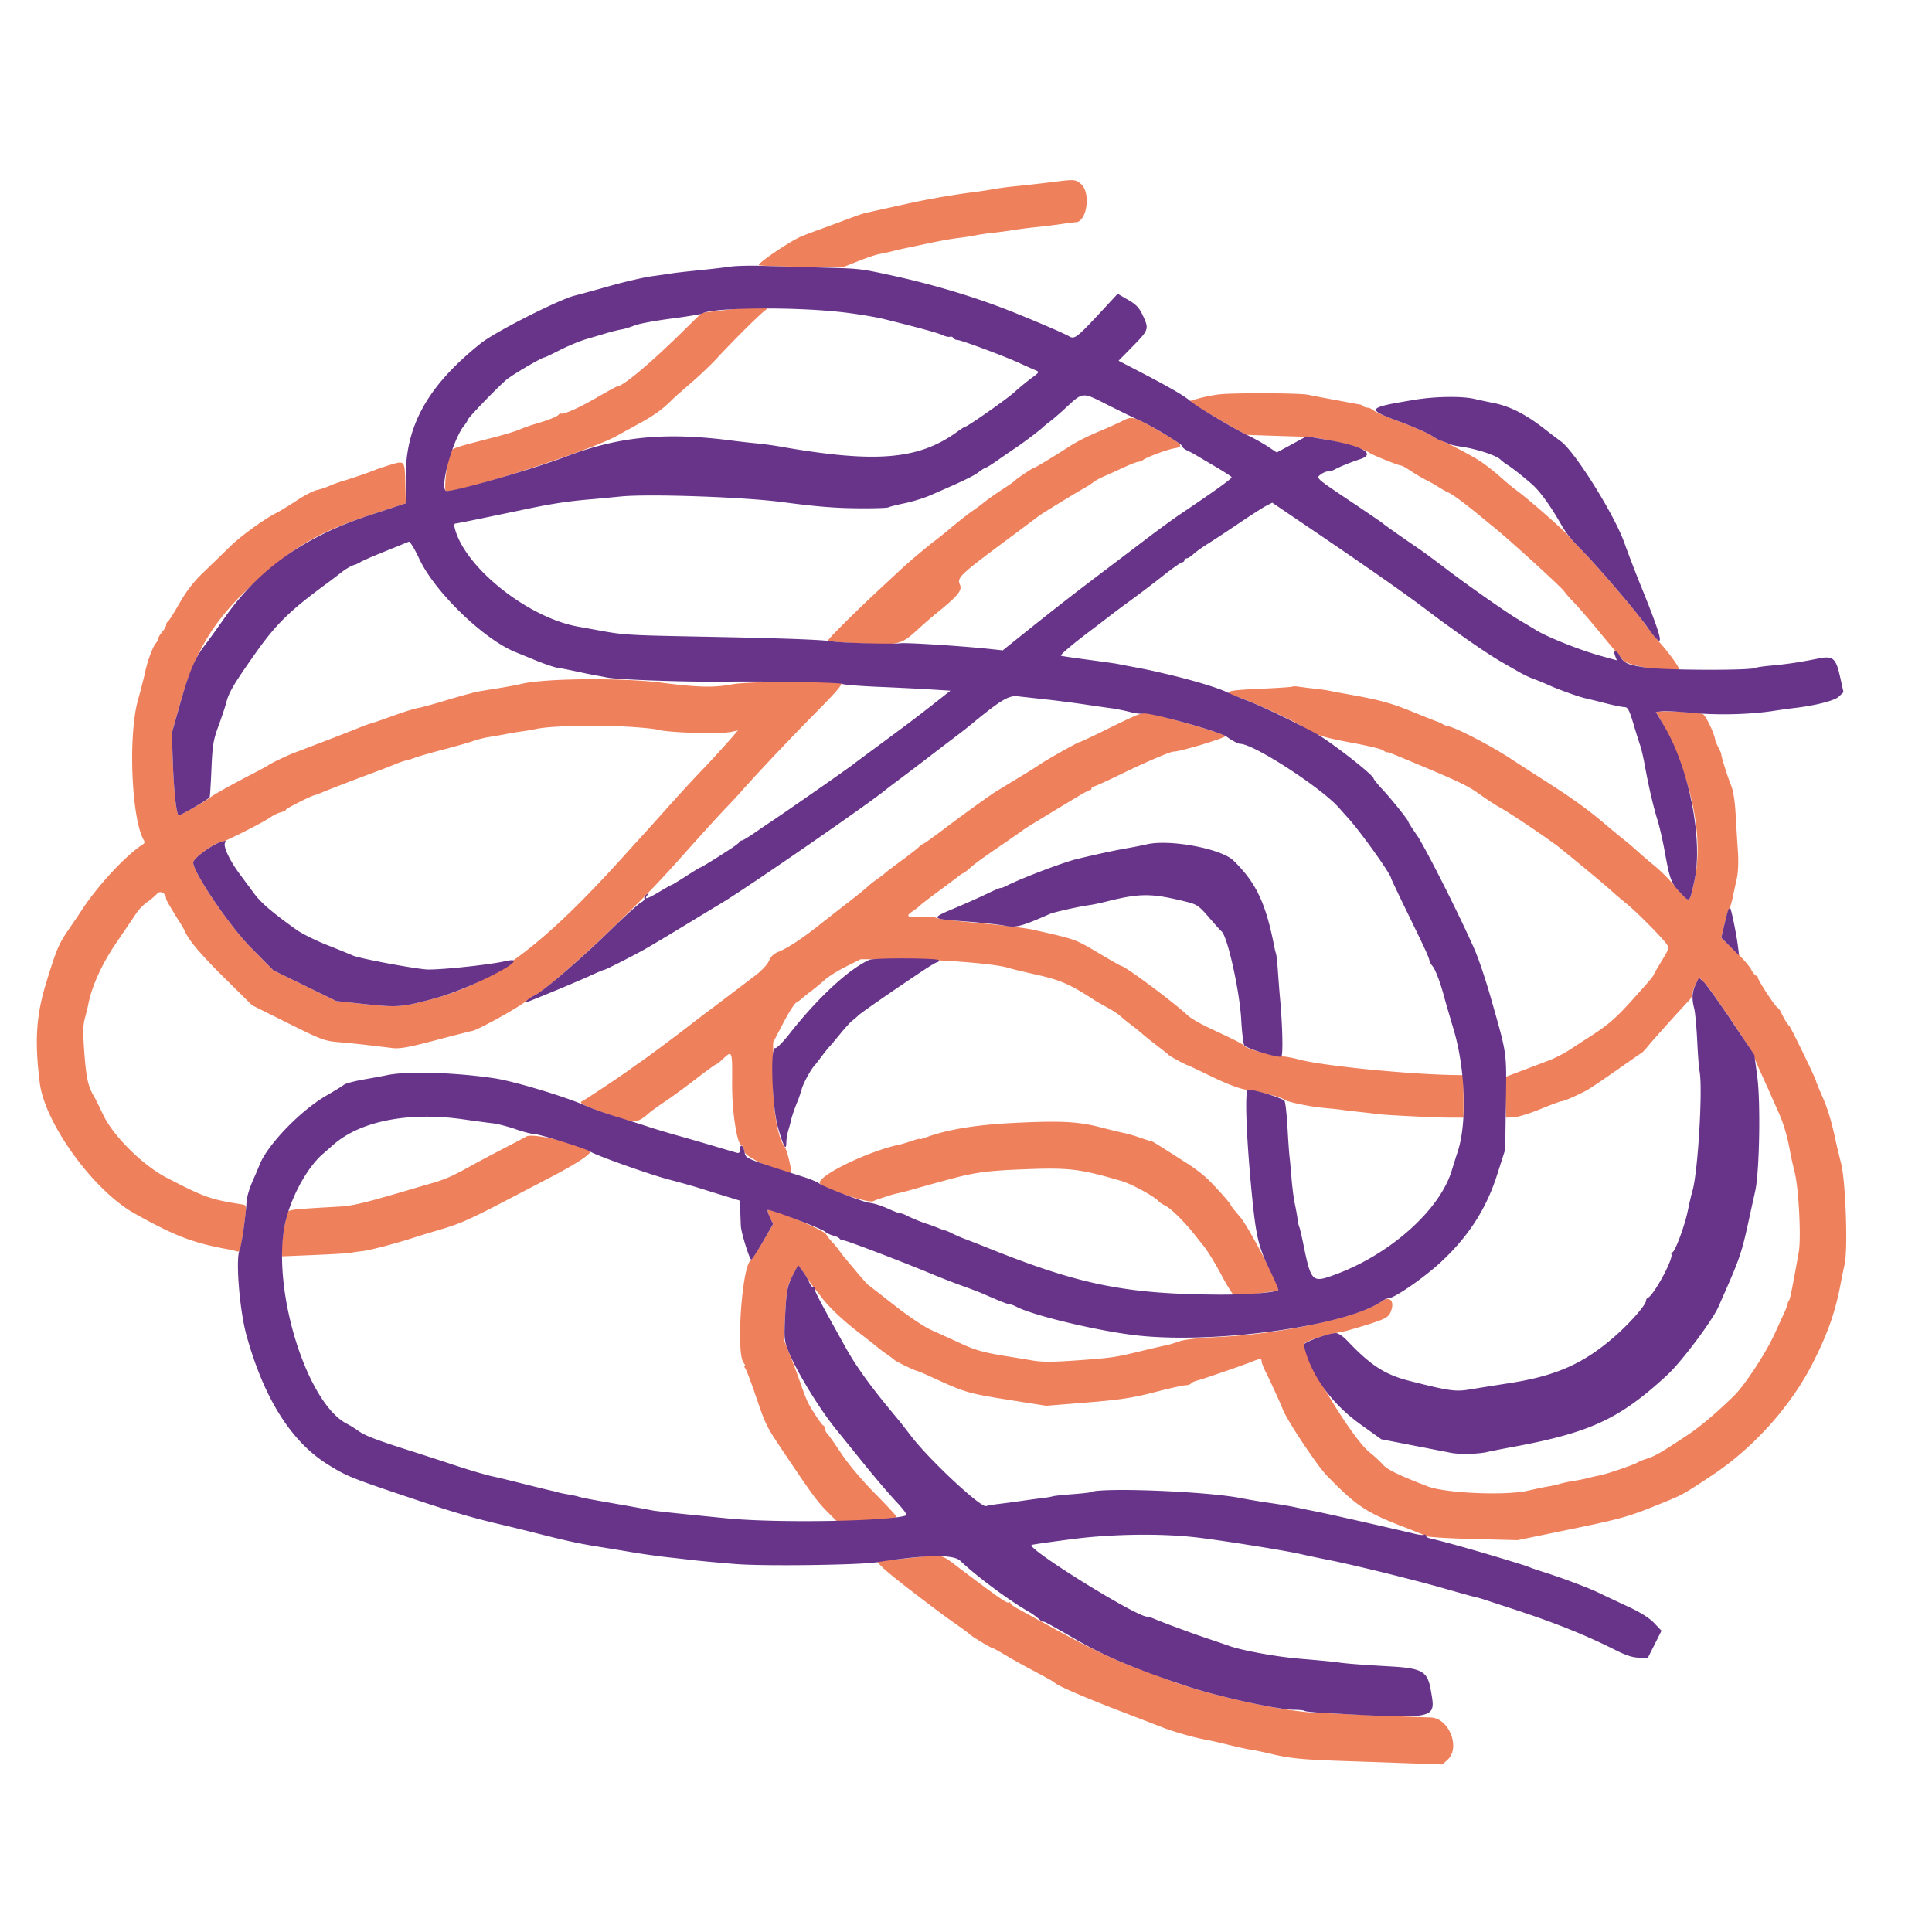 <svg xmlns="http://www.w3.org/2000/svg" width="400" height="400" viewBox="0 0 400 400">
  <g fill-rule="evenodd">
    <path d="M218.4 37.631c-2.688.341-5.541.662-9 1.013-1.1.111-2.9.363-4 .56-1.1.196-2.81.456-3.8.578-3.715.457-9.125 1.381-12.8 2.186-5.536 1.212-9.316 2.053-10 2.225-.33.082-2.13.725-4 1.429-1.87.704-4.3 1.599-5.4 1.991-1.1.391-2.72 1.013-3.6 1.382-2.209.927-9.023 5.543-8.68 5.88.154.151 4.15.306 8.88.346l8.6.071 3.12-1.244c1.715-.684 3.695-1.342 4.4-1.463.704-.121 1.91-.384 2.68-.584.77-.2 1.85-.454 2.4-.565.55-.111 2.71-.567 4.8-1.012 2.09-.446 4.61-.917 5.6-1.047 3.015-.396 3.357-.448 4.6-.702.66-.134 2.19-.35 3.4-.48s3.19-.396 4.4-.593a86 86 0 0 1 4.6-.586c1.32-.126 3.57-.402 5-.614 1.43-.212 2.822-.39 3.094-.394 2.344-.038 3.206-6.103 1.123-7.895-1.13-.972-1.379-.994-5.417-.482m-68.6 26.591c-2.42.289-4.435.537-4.478.552-.044.014-1.769 1.691-3.834 3.726-6.794 6.693-12.524 11.5-13.708 11.5-.122 0-2.133 1.103-4.468 2.451-3.653 2.108-6.723 3.444-7.267 3.161-.086-.044-.266.07-.4.254-.288.392-2.312 1.192-4.845 1.915-.99.283-2.43.795-3.2 1.138-.77.343-3.29 1.109-5.6 1.701-7.988 2.049-8.371 2.179-8.809 2.998-.561 1.048-1.306 7.64-.903 7.986 1.115.957 29.678-8.189 35.312-11.306.99-.548 3.241-1.789 5.003-2.757 2.893-1.591 4.72-2.926 6.557-4.791.352-.358 2.08-1.89 3.84-3.404 1.76-1.515 4.19-3.826 5.4-5.137 3.587-3.885 9.34-9.573 10.2-10.085 1.097-.654-2.88-.609-8.8.098m102.6 17.433c-1.21.14-3.1.511-4.199.825l-1.999.572.999.647c2.705 1.751 10.592 6.305 10.97 6.332.42.03 9.857.339 11.829.386 3.576.087 12.023 2.167 13.544 3.336.587.451 6.043 2.643 6.584 2.646.18 0 1.08.508 2 1.128.92.619 2.302 1.437 3.072 1.818.77.38 1.94 1.04 2.6 1.467.66.427 1.59.949 2.067 1.16.936.414 3.545 2.344 6.727 4.978 1.096.907 2.333 1.92 2.747 2.25 2.916 2.323 13.635 12.082 14.436 13.144a23.31 23.31 0 0 0 1.623 1.903c1.273 1.291 3.581 3.953 6.291 7.255 1.38 1.682 2.79 3.348 3.133 3.702.344.355.893 1.028 1.222 1.497.862 1.232 11.554 2.877 11.554 1.778 0-.471-2.309-3.633-4-5.479-.807-.88-2.163-2.59-3.015-3.8-1.84-2.614-9.699-11.802-12.912-15.095-1.25-1.281-2.559-2.684-2.909-3.117-1.036-1.282-8.02-7.416-10.764-9.453a41.93 41.93 0 0 1-2.458-1.987c-2.415-2.165-4.521-3.786-6.083-4.682-2.837-1.628-6.812-3.666-7.151-3.666-.178 0-1.075-.474-1.993-1.054-.919-.58-3.839-1.852-6.49-2.827-2.652-.975-5.106-2.03-5.455-2.346-.348-.315-.904-.573-1.235-.573-.331 0-.737-.135-.902-.3-.165-.165-.42-.314-.566-.331a58.283 58.283 0 0 1-1.867-.336c-.88-.167-2.95-.553-4.6-.857a236.28 236.28 0 0 1-4.4-.846c-1.738-.365-15.412-.421-18.4-.075m-20.2 5.59c-.88.447-3.13 1.452-5 2.232-1.87.781-4.3 1.999-5.4 2.707-3.773 2.43-7.381 4.616-7.618 4.616-.278 0-3.887 2.424-4.182 2.808-.11.143-1.19.896-2.4 1.673-1.21.776-2.855 1.931-3.655 2.565-.8.635-1.858 1.424-2.352 1.754-.98.655-3.612 2.724-5.193 4.081-.55.472-1.81 1.479-2.8 2.238-2.002 1.535-5.571 4.548-7.204 6.081-.586.55-2.4 2.238-4.031 3.752-5.379 4.992-11.176 10.771-10.99 10.956.101.101 3.297.328 7.104.505 7.846.364 8.035.313 11.921-3.237.99-.905 2.61-2.303 3.6-3.108 4.404-3.58 5.276-4.663 4.725-5.873-.627-1.375.1-2.068 9.475-9.037 3.52-2.616 6.593-4.914 6.829-5.107.512-.418 7.383-4.631 9.371-5.747.77-.432 1.67-1.014 2-1.294.33-.279 1.32-.819 2.2-1.198.88-.38 2.721-1.213 4.092-1.851 1.37-.639 2.729-1.161 3.02-1.161.29 0 .699-.152.908-.338.619-.55 5.004-2.192 6.506-2.436 2.151-.35 1.737-.81-3.345-3.72-5.232-2.995-5.311-3.015-7.581-1.861M80.4 96.369c-1.21.375-2.47.804-2.8.953-.824.37-5.093 1.829-6.8 2.324a23.58 23.58 0 0 0-2.668.983c-.698.318-1.836.692-2.529.83-.694.139-2.553 1.102-4.132 2.14-1.579 1.038-3.471 2.195-4.204 2.571-2.814 1.445-7.45 4.826-9.841 7.177a758.995 758.995 0 0 1-5.356 5.199c-1.991 1.91-3.495 3.857-4.943 6.4-1.145 2.009-2.226 3.714-2.404 3.787-.178.074-.323.361-.323.639s-.36.921-.8 1.428c-.44.507-.8 1.106-.8 1.33 0 .224-.239.691-.532 1.039-.673.798-1.744 3.692-2.231 6.031-.207.99-.876 3.6-1.488 5.8-2.069 7.437-1.302 24.869 1.278 29.044.151.245.091.56-.133.701-3.541 2.21-9.526 8.652-12.894 13.878-.33.512-1.535 2.293-2.677 3.957-1.946 2.836-2.427 3.976-4.481 10.62-2.157 6.978-2.507 12.194-1.408 21 1.045 8.375 11.105 22.257 19.566 27.002 8.335 4.673 12.152 6.139 19.4 7.449.55.099 1.316.276 1.702.392.835.252.86.178 1.503-4.443.722-5.199.731-5.086-.405-5.262-6.387-.987-7.713-1.46-15.6-5.56-4.861-2.527-11-8.634-13.046-12.978-.777-1.65-1.577-3.27-1.778-3.6-1.307-2.151-1.699-3.832-2.091-8.949-.33-4.314-.312-5.961.08-7.4.278-1.018.583-2.257.678-2.752.751-3.914 2.808-8.451 5.878-12.964 1.804-2.65 3.675-5.411 4.158-6.135.484-.724 1.474-1.731 2.2-2.239.727-.508 1.639-1.277 2.027-1.71.695-.775 1.83-.147 1.881 1.041.011.252 1.384 2.595 3.116 5.318.276.434.621 1.06.767 1.39.863 1.955 3.316 4.842 8.298 9.766l5.632 5.566 7.4 3.687c6.945 3.461 7.597 3.704 10.6 3.953 2.873.239 4.801.451 11.087 1.217 1.472.179 3.364-.16 8.6-1.542 3.692-.975 7.273-1.888 7.957-2.029 1.3-.269 9.77-4.987 11.156-6.216.44-.389 1.378-1 2.083-1.357 1.95-.985 10.34-8.382 17.717-15.619 5.655-5.548 8.003-8.006 13-13.612 3.798-4.26 7.438-8.256 8.6-9.442a117.05 117.05 0 0 0 3.151-3.4c3.688-4.154 10.07-10.901 15.519-16.407 4.205-4.25 5.497-5.78 5-5.922-1.928-.551-19.224-.368-22.47.237-3.847.718-7.02.645-14.6-.333-8.212-1.061-24.277-.921-29.081.252-.945.231-3.429.688-5.519 1.016-2.09.328-3.98.656-4.2.728-.22.073-.94.267-1.6.432-.66.165-2.91.817-5 1.448s-4.385 1.246-5.099 1.368c-.715.121-3.055.857-5.2 1.636-2.146.779-4.194 1.482-4.551 1.562-.358.08-1.528.51-2.6.954-1.073.444-4.38 1.736-7.35 2.87-2.97 1.135-5.76 2.203-6.2 2.374-1.289.502-4.782 2.184-5 2.408-.11.113-1.37.81-2.8 1.548-5.08 2.626-8.727 4.666-9.459 5.292-.673.576-5.967 3.565-6.315 3.565-.464 0-1.009-4.65-1.22-10.4l-.242-6.6 1.628-5.8c2.997-10.672 6.764-17.108 14.062-24.02 8.9-8.43 14.18-11.64 25.052-15.233l7.707-2.547-.107-4.195c-.121-4.789-.045-4.71-3.506-3.636m187.171 45.785c-.094.09-3.051.29-6.571.446-7.175.317-8.026.596-4.936 1.619 3.15 1.042 11.37 4.791 13.497 6.156 2.839 1.822 4.178 2.261 10.439 3.425 3.19.592 6.053 1.285 6.361 1.539.309.253.669.44.8.415.28-.054.257-.063 7.239 2.855 7.299 3.051 9.489 4.105 11.55 5.558 2.311 1.628 3.604 2.47 5.005 3.259 2.153 1.214 10.035 6.544 11.923 8.063 3.852 3.1 9.37 7.691 10.793 8.979a92.08 92.08 0 0 0 3.2 2.732c1.996 1.617 7.323 6.993 8.184 8.26.538.792.461 1.063-.969 3.4-.855 1.397-1.621 2.72-1.702 2.94-.15.409-1.073 1.494-4.58 5.385-3.521 3.907-5.098 5.223-9.838 8.215-.348.22-1.608 1.043-2.8 1.829-1.191.786-3.156 1.81-4.366 2.275-1.21.466-3.779 1.443-5.708 2.171L311.583 223l.109 4.2.108 4.2 1.6-.079c.88-.043 3.37-.808 5.534-1.7 2.164-.891 4.132-1.621 4.374-1.621.456 0 3.281-1.226 5.189-2.252.603-.324 3.392-2.2 6.198-4.168 2.805-1.968 5.192-3.624 5.303-3.679.111-.056.721-.731 1.356-1.501 1.077-1.306 6.776-7.637 8.346-9.271.385-.401.708-1.044.717-1.429.009-.385.33-1.288.714-2.008l.697-1.307 1.237 1.307c1.373 1.453 10.135 14.475 10.135 15.064 0 .205.646 1.784 1.435 3.508.79 1.725 1.67 3.676 1.957 4.336.287.66.978 2.211 1.535 3.447 1.152 2.554 1.979 5.354 2.525 8.553.113.66.536 2.55.94 4.2.829 3.383 1.339 13.514.826 16.4-1.292 7.26-1.804 9.826-1.997 10-.121.11-.272.47-.335.8-.062.33-.364 1.14-.671 1.8-.306.66-1.203 2.621-1.994 4.358-1.814 3.988-6.178 10.635-8.43 12.841-3.645 3.572-7.033 6.425-9.791 8.246-5.381 3.553-6.496 4.199-8.2 4.746-.88.282-1.78.648-2 .812-.528.395-6.506 2.435-7.793 2.659-.554.097-1.637.342-2.407.544-.77.203-2.12.474-3 .603-.88.129-2.14.395-2.8.591-.66.196-1.74.439-2.4.539-.66.1-2.549.495-4.199.876-4.626 1.071-17.109.546-20.801-.873-5.878-2.26-8.407-3.488-9.279-4.505-.507-.59-1.771-1.757-2.811-2.595-3.397-2.736-12.502-17.597-13.584-22.173-.136-.572 3.183-1.809 6.674-2.487 1.1-.213 2.18-.441 2.4-.505 7.521-2.19 8.344-2.539 8.889-3.772.955-2.159-.047-3.51-1.73-2.332-4.718 3.306-20.517 6.795-33.559 7.414-4.399.208-7.389.54-8.468.938-.917.339-2.177.713-2.8.83-.623.117-2.662.587-4.532 1.043-5.876 1.435-6.443 1.52-13.489 2.033-5.296.385-7.515.394-9.6.038a391.808 391.808 0 0 0-4.011-.667c-5.91-.92-7.566-1.362-10.922-2.915a641.953 641.953 0 0 0-5.96-2.716c-1.446-.646-4.79-2.886-7.6-5.091-2.76-2.166-5.198-4.06-5.418-4.209-.22-.149-1.298-1.351-2.396-2.671a229.965 229.965 0 0 0-2.4-2.856c-.222-.25-.764-.957-1.204-1.57-.44-.612-1.089-1.397-1.442-1.744-.354-.346-.947-1.106-1.319-1.689-.645-1.009-11.566-5.547-12.09-5.023-.101.1.111.801.472 1.556l.655 1.374-2.108 3.576c-1.159 1.967-2.326 3.756-2.593 3.976-1.788 1.475-2.988 19.25-1.426 21.137.302.365.415.663.251.663-.164 0-.121.225.095.5s1.149 2.711 2.074 5.413c2.248 6.571 2.139 6.353 6.116 12.287 5.715 8.527 6.728 9.9 8.963 12.144l2.136 2.143 4.108-.257c5.596-.35 7.908-.647 7.908-1.015 0-.17-2.017-2.35-4.482-4.844-2.62-2.651-5.476-6.036-6.877-8.152-1.318-1.991-2.631-3.857-2.918-4.148-.288-.29-.523-.77-.523-1.066 0-.296-.153-.598-.34-.672-.331-.129-2.144-2.817-3.125-4.631-.267-.493-.949-2.242-1.517-3.886a161.843 161.843 0 0 0-2.278-6.101l-1.246-3.113.28-5.396c.239-4.616.425-5.687 1.281-7.401 1.402-2.805 1.45-2.819 2.736-.784.633 1.001 1.434 2.161 1.78 2.578a73.622 73.622 0 0 1 1.629 2.079c1.638 2.165 4.433 4.82 7.817 7.423 1.75 1.347 3.455 2.688 3.788 2.98.333.291 1.233.969 2 1.505.767.537 1.485 1.074 1.595 1.195.261.285 4.072 2.133 4.627 2.243.236.046 1.406.533 2.6 1.082 7.766 3.567 7.651 3.535 18.373 5.23l5.8.916 8.4-.679c6.863-.555 9.425-.944 14-2.124 3.08-.795 5.994-1.446 6.476-1.447.482-.001.976-.162 1.097-.358.121-.195.716-.476 1.323-.624 1.029-.251 9.319-3.107 11.104-3.825 1.813-.73 2.2-.765 2.2-.195 0 .317.348 1.256.773 2.088.882 1.724 3.156 6.694 3.64 7.954.866 2.256 7.076 11.585 9.098 13.667 6 6.181 8.141 7.627 15.489 10.457 2.42.932 4.717 1.864 5.105 2.071.388.207 4.798.479 9.8.604l9.095.228 7.8-1.604c14.387-2.959 14.688-3.043 22.8-6.349 3.538-1.442 3.913-1.655 9.765-5.537 8.376-5.557 16.056-14.07 20.549-22.779 3.151-6.106 4.84-10.83 5.921-16.555.317-1.675.708-3.585.87-4.245.705-2.869.231-17.043-.695-20.8-.488-1.98-.944-3.87-1.014-4.2-.918-4.359-1.732-7.12-2.85-9.665-.74-1.685-1.346-3.175-1.346-3.31 0-.374-5.251-11.197-5.544-11.425-.354-.277-1.183-1.628-1.632-2.661-.206-.474-.579-.988-.829-1.142-.597-.369-4.185-5.91-4.078-6.297.046-.165-.092-.3-.307-.3-.214 0-.691-.585-1.06-1.3-.369-.715-1.913-2.47-3.431-3.9l-2.761-2.6.652-2.797c.359-1.538.802-2.978.986-3.2.183-.221.52-1.303.749-2.403.228-1.1.617-2.9.864-4 .26-1.16.351-3.428.216-5.4-.127-1.87-.341-5.37-.476-7.778-.155-2.776-.499-4.972-.939-6-.654-1.526-2.148-6.299-2.042-6.526.026-.057-.229-.641-.568-1.296-.339-.655-.635-1.329-.659-1.496-.215-1.525-1.998-5.24-2.633-5.484-1.069-.41-9.842-.761-9.625-.385 7.085 12.304 10.046 25.408 7.909 34.999-1.035 4.648-.896 4.548-2.995 2.159-2.502-2.849-3.865-4.217-5.64-5.658a91.533 91.533 0 0 1-3.157-2.717c-.88-.8-2.114-1.85-2.743-2.336-.628-.485-2.428-1.972-4-3.305-3.552-3.011-6.576-5.193-12.129-8.749-2.38-1.524-5.8-3.732-7.599-4.906-4.14-2.701-11.528-6.493-12.821-6.58-.169-.012-.668-.219-1.108-.462-.44-.243-.98-.487-1.2-.544-.22-.056-2.38-.915-4.8-1.909-4.467-1.834-6.9-2.507-13-3.597a210.89 210.89 0 0 1-4.4-.822c-.55-.118-1.9-.309-3-.425a86.382 86.382 0 0 1-3.229-.402c-.675-.105-1.305-.117-1.4-.027m-31.971 5.823c-.55.17-3.409 1.504-6.354 2.966-2.945 1.461-5.481 2.657-5.636 2.657-.337 0-6.527 3.463-8.221 4.6a79.193 79.193 0 0 1-1.991 1.293 1251.96 1251.96 0 0 1-7.077 4.302c-1.108.662-7.467 5.25-11.121 8.026-1.87 1.42-3.67 2.705-4 2.856-.33.15-.78.479-1 .729-.22.251-1.84 1.513-3.6 2.805-1.76 1.292-3.29 2.456-3.4 2.588-.11.132-.828.678-1.595 1.215-.767.536-1.678 1.259-2.024 1.605-.347.347-2.13 1.789-3.964 3.206a670.296 670.296 0 0 0-5.975 4.674c-3.489 2.772-6.566 4.797-8.408 5.534-1.031.412-1.659.999-2.016 1.883-.294.727-1.494 2.024-2.768 2.992-1.238.939-3.42 2.6-4.85 3.69-1.43 1.09-3.68 2.787-5 3.772-1.32.985-2.76 2.077-3.2 2.428-2.23 1.776-9.469 7.175-10.999 8.202-.492.33-1.278.887-1.747 1.238-1.77 1.324-9.655 6.573-10.242 6.817-.757.316 1.415 1.299 6.877 3.112 4.197 1.394 4.77 1.332 7.135-.767.371-.33 1.879-1.41 3.35-2.4s4.36-3.105 6.42-4.7c2.059-1.595 3.858-2.9 3.997-2.9.139 0 .828-.539 1.531-1.198 1.887-1.769 1.903-1.725 1.856 5.017-.042 6.052 1.045 12.981 2.038 12.981.162 0 .405.585.54 1.3.228 1.213 8.837 5.041 9.606 4.271.256-.255-.827-4.724-1.283-5.293-1.494-1.867-2.509-7.971-2.459-14.797l.05-6.863 2.054-3.943c1.129-2.168 2.36-4.106 2.734-4.306.374-.2.919-.59 1.211-.866.292-.277 1.161-.976 1.931-1.555.77-.578 2.03-1.616 2.8-2.306.77-.691 2.75-1.928 4.4-2.749l3-1.493 8.2.004c7.973.003 19.605.916 22.2 1.741.66.21 3.45.887 6.2 1.505 4.832 1.084 6.835 1.977 12 5.351.33.216 1.41.826 2.4 1.356.99.53 2.25 1.362 2.8 1.849.55.486 1.63 1.359 2.4 1.939.769.58 1.759 1.382 2.2 1.781.44.399 1.79 1.479 3 2.399 1.21.92 2.29 1.784 2.4 1.92.202.25 3.63 2.092 4 2.15.11.017 2.359 1.08 4.997 2.362 2.991 1.453 5.627 2.45 7 2.646 2.778.398 7.268 1.557 7.831 2.022.644.532 5.189 1.48 8.572 1.789 1.65.15 3.27.324 3.6.387.33.063 1.86.246 3.4.406 1.54.161 3.121.351 3.514.423 1.132.205 12.2.76 15.286.765l2.8.005v-8.8l-2-.032c-9.622-.155-27.219-1.913-32-3.196-1.32-.354-2.85-.643-3.4-.642-1.562.003-7.354-1.521-7.801-2.053-.416-.496-1.688-1.154-7.399-3.829-1.87-.875-3.85-2.016-4.4-2.535-2.914-2.747-13.072-10.313-13.846-10.313-.105 0-1.937-1.037-4.072-2.304-5.611-3.331-5.025-3.115-13.882-5.137-1.892-.433-6.469-.99-12.995-1.583-3.847-.35-7.177-.777-7.4-.948-.223-.172-1.62-.246-3.105-.163-2.841.157-3.319-.167-1.756-1.191.519-.341 1.194-.865 1.5-1.166.306-.301 2.086-1.672 3.956-3.047 1.87-1.374 3.717-2.76 4.105-3.08.387-.32.794-.581.903-.581.109 0 .692-.439 1.295-.975 1.263-1.122 2.342-1.907 7.179-5.225 1.924-1.32 3.683-2.546 3.908-2.724.226-.178 1.4-.928 2.61-1.666 8.805-5.373 10.907-6.61 11.231-6.61.203 0 .369-.18.369-.4 0-.22.135-.362.3-.316.165.046 2.807-1.144 5.872-2.645 4.788-2.345 10.164-4.643 10.831-4.629 1.299.027 11.049-2.923 10.7-3.237-.75-.677-15.335-4.833-16.63-4.739-.26.019-.923.173-1.473.343m-103.8 2.601c1.98.152 3.84.354 4.134.45 2.084.676 13.151 1.021 15.552.485l1.287-.288-.887 1.051c-1.176 1.395-4.936 5.515-6.686 7.328-1.88 1.947-4.808 5.142-8.2 8.946a506.15 506.15 0 0 1-3.8 4.224c-.55.596-2.53 2.776-4.4 4.846-16.36 18.102-26.786 25.901-38.933 29.124-6.933 1.84-7.448 1.877-14.948 1.077l-5.28-.564-6.52-3.179L56.6 200.9l-4.708-4.765C47.482 191.673 40 180.622 40 178.57c0-.854 4.525-4.17 5.692-4.17.63-.001 8.733-4.079 10.248-5.157.61-.434 1.593-.911 2.184-1.06.592-.148 1.076-.396 1.076-.55 0-.244 5.448-2.979 6.013-3.018.117-.008.927-.319 1.8-.69 1.353-.575 6.717-2.63 11.787-4.514.77-.287 2.127-.822 3.017-1.189.889-.368 1.879-.707 2.2-.755.32-.047 1.123-.298 1.783-.557.66-.259 3.36-1.038 6-1.729 2.64-.692 5.43-1.489 6.2-1.772.77-.282 2.21-.646 3.2-.808 1.926-.316 2.816-.474 4.4-.782.55-.107 1.727-.293 2.616-.413.889-.121 2.059-.323 2.6-.45 3.148-.736 13.82-.929 20.984-.378m78.2 81.906c-8.122.397-14.049 1.386-18.529 3.089-.589.224-1.071.33-1.071.235 0-.095-.746.091-1.658.412-.912.322-2.037.662-2.5.756-6.32 1.278-17.023 6.471-16.513 8.01.307.924 9.936 4.171 11.024 3.717.576-.24 1.137-.459 1.247-.487.11-.027.83-.264 1.6-.525.77-.262 1.76-.539 2.2-.617.44-.078 1.88-.449 3.2-.825a564.3 564.3 0 0 1 8.2-2.261c4.436-1.184 7.275-1.579 13.2-1.833 10.888-.468 12.756-.267 21.708 2.331 2.238.649 7.126 3.338 7.892 4.34.11.145.751.544 1.424.889 1.064.545 3.919 3.384 5.776 5.745.33.42 1.246 1.568 2.035 2.552.789.983 2.409 3.628 3.6 5.878 1.191 2.249 2.392 4.179 2.669 4.288.526.209 8.831-.78 9.139-1.088.469-.469-6.092-13.049-7.899-15.144-1.069-1.24-1.944-2.351-1.944-2.468 0-.269-2.507-3.108-4.597-5.205-.879-.882-2.769-2.352-4.2-3.267-6.587-4.209-7.415-4.724-7.603-4.721-.11.002-1.187-.337-2.394-.752s-2.647-.837-3.2-.937c-.553-.1-2.806-.645-5.006-1.211-4.63-1.191-8.195-1.372-17.8-.901m-101 2.803c-1.197.657-1.681.912-5.6 2.949a295.382 295.382 0 0 0-5.8 3.094c-4.17 2.318-5.474 2.879-9 3.875-.66.187-2.1.607-3.2.933-9.804 2.908-12.298 3.512-15.2 3.677-10.636.606-10.591.6-10.783 1.522-.786 3.772-1.017 5.346-1.017 6.938v1.836l6.7-.279c3.685-.153 7.06-.356 7.5-.45.44-.095 1.52-.249 2.4-.343 1.517-.162 7.077-1.62 10.723-2.813.922-.301 3.027-.945 4.677-1.429 5.097-1.498 6.466-2.108 16.6-7.405l7-3.658c5.707-2.982 8.787-5.058 8.103-5.462-2.821-1.663-11.79-3.707-13.103-2.985m80.6 87.147a725 725 0 0 1-5.54.584l-2.54.254 1.133 1.183c.623.65 3.541 3.019 6.484 5.264 5.558 4.238 6.276 4.771 9.515 7.055 1.071.755 2.038 1.484 2.148 1.62.281.346 4.36 2.806 4.654 2.806.133 0 1.255.608 2.494 1.351 1.238.743 3.422 1.975 4.852 2.738 4.345 2.317 5.391 2.901 5.6 3.13.529.58 6.162 3.017 13.4 5.797 4.4 1.69 8.36 3.215 8.8 3.388 2.487.98 6.902 2.223 9.4 2.647.55.094 2.53.547 4.4 1.008 1.87.461 3.922.905 4.559.988.638.083 2.642.503 4.454.933 3.666.871 6.183 1.116 14.387 1.402l13.216.46 7.615.265 1.057-.954c2.778-2.506.285-8.71-3.528-8.776-2.193-.038-18.3-.705-24.16-1.001-6.711-.338-21.481-3.582-28.971-6.364-1.996-.741-5.429-2.013-7.629-2.827-4.988-1.845-9.942-4.216-17.4-8.329-3.19-1.758-6.475-3.559-7.3-4.001-.825-.442-1.5-.961-1.5-1.153 0-.192-.166-.247-.369-.121-.362.223-2.366-1.186-11.209-7.881-2.723-2.061-2.681-2.054-8.022-1.466" fill="#ef805c"/>
    <path d="M151.2 55.206c-1.21.177-4.18.521-6.6.763s-4.85.518-5.4.613c-.55.095-2.41.363-4.133.596-1.723.233-5.593 1.12-8.6 1.973-3.007.852-6.367 1.772-7.467 2.045-3.269.81-16.488 7.516-19.4 9.841C88.531 79.875 83.929 88.121 83.994 99l.031 5.2-7.712 2.542c-13.266 4.373-22.789 11.122-29.759 21.09-1.68 2.402-3.566 5.016-4.191 5.809-1.939 2.458-3.205 5.457-5.035 11.925l-1.763 6.234.241 6.6c.208 5.664.755 10.4 1.203 10.4.494 0 6.285-3.395 6.4-3.752.08-.247.247-2.916.373-5.933.199-4.784.384-5.909 1.446-8.8.67-1.823 1.379-3.945 1.575-4.715.572-2.241 1.484-3.802 5.873-10.053 4.461-6.352 7.293-9.125 15.29-14.971a118.41 118.41 0 0 0 2.681-2.047c.854-.672 2.003-1.358 2.553-1.525.55-.166 1.187-.45 1.416-.632.228-.181 2.478-1.163 5-2.181a828.674 828.674 0 0 0 5.018-2.039c.239-.103 1.21 1.483 2.158 3.524 3.186 6.857 13.386 16.731 20.008 19.369.33.131 2.13.868 4 1.636 1.87.768 3.94 1.474 4.6 1.569.66.095 2.37.427 3.8.738 1.43.312 3.32.696 4.2.853.88.158 1.87.346 2.2.418 2.128.462 15.842.956 24.2.872 10.307-.105 23.994.159 24.6.474.33.171 3.66.439 7.4.595 3.74.156 8.64.4 10.889.542l4.089.258-2.798 2.2c-4.099 3.222-5.602 4.361-11.58 8.773-2.97 2.192-5.58 4.131-5.8 4.31-1.031.838-14.885 10.487-17.4 12.12-.33.214-1.643 1.111-2.918 1.993-1.275.882-2.475 1.604-2.666 1.604a.57.57 0 0 0-.483.3c-.073.165-.853.774-1.733 1.354-2.778 1.829-6.209 3.946-6.395 3.946-.099 0-1.432.81-2.963 1.8-1.53.99-2.864 1.8-2.964 1.8-.099 0-1.227.63-2.506 1.4-2.566 1.545-3.356 1.764-2.521.7.497-.633.483-.648-.147-.155-.382.3-.602.696-.488.88.113.184-.204.553-.705.82-.501.266-3.161 2.672-5.911 5.346-6.479 6.299-13.982 12.78-15.974 13.796-1.785.911-2.621 1.823-1.149 1.254 2.997-1.159 10.116-4.135 12.433-5.198 1.491-.684 2.82-1.243 2.954-1.243.266 0 5.278-2.527 8.136-4.103.99-.545 4.59-2.687 8-4.759 3.41-2.072 7.088-4.301 8.174-4.953 5.498-3.302 30.834-20.8 34.123-23.567.274-.23 1.534-1.187 2.8-2.127a524.537 524.537 0 0 0 5.703-4.326c1.87-1.438 4.378-3.354 5.574-4.258a127.439 127.439 0 0 0 2.8-2.16c6.725-5.565 8.404-6.603 10.329-6.386 1.043.118 3.697.412 5.897.653 2.2.242 5.8.707 8 1.033 2.2.327 4.72.689 5.6.806.88.116 2.563.454 3.739.751 1.177.298 2.383.447 2.681.333 1.038-.398 15.971 3.731 17.38 4.805.922.704 2.348 1.458 2.755 1.458 2.82 0 16.939 9.17 20.572 13.361.4.462 1.216 1.379 1.813 2.039 2.614 2.887 8.86 11.64 8.86 12.415 0 .106 1.686 3.656 3.747 7.889 3.579 7.349 4.049 8.384 4.231 9.296.043.22.312.67.596 1 .597.694 1.604 3.324 2.373 6.2.294 1.1 1.196 4.213 2.003 6.919 2.44 8.17 2.82 19.298.862 25.281-.324.99-.892 2.79-1.262 4-2.486 8.122-12.65 17.215-23.95 21.426-4.979 1.855-5.124 1.718-6.786-6.392-.356-1.741-.726-3.291-.82-3.444-.095-.154-.252-.889-.35-1.635a45.922 45.922 0 0 0-.572-3.155c-.217-.99-.518-3.33-.669-5.2-.151-1.87-.342-3.94-.424-4.6-.082-.66-.27-3.36-.418-6-.148-2.64-.419-5.091-.601-5.447-.283-.552-6.074-2.353-7.567-2.353-.739 0-.362 10.046.825 22 .832 8.367 1.347 10.556 3.554 15.095 1.127 2.319 1.974 4.292 1.881 4.385-.531.531-6.549.995-12.453.959-19.172-.116-28.712-2.047-47.6-9.639a242.965 242.965 0 0 0-4.748-1.857c-.852-.315-2.065-.839-2.696-1.166-.631-.326-1.285-.606-1.452-.622-.167-.015-.86-.26-1.539-.544a28.332 28.332 0 0 0-2.2-.808c-1.096-.332-3.424-1.291-4.46-1.837-.382-.201-.879-.366-1.104-.366-.225 0-1.173-.345-2.105-.768-1.864-.844-3.124-1.25-4.436-1.429-1.281-.174-9.567-3.389-10.26-3.981-.33-.281-1.77-.885-3.2-1.341-12.435-3.967-11.979-3.775-12.244-5.181-.271-1.437-.956-1.776-.956-.473 0 .596-.196.772-.7.631-.385-.108-2.5-.731-4.7-1.384-2.2-.653-5.62-1.641-7.6-2.196-1.98-.555-4.68-1.367-6-1.806-1.32-.438-4.29-1.375-6.6-2.082-2.31-.707-5.1-1.695-6.2-2.195-4.102-1.864-14.859-5.115-19-5.741-8.207-1.241-18.427-1.527-22.4-.628-.55.125-2.62.507-4.6.851-1.98.343-3.87.846-4.2 1.118-.33.271-1.95 1.269-3.6 2.218-5.339 3.069-12.206 10.176-13.865 14.35a64.93 64.93 0 0 1-.935 2.237c-1.194 2.622-1.68 4.204-1.782 5.8-.187 2.91-1.072 8.948-1.41 9.617-.867 1.718-.009 12.446 1.405 17.583 3.58 12.998 9.209 21.991 16.723 26.717 3.737 2.349 4.848 2.819 14.064 5.938 11.544 3.907 15.595 5.115 22.6 6.742 1.21.281 4 .967 6.2 1.524 6.814 1.727 9.166 2.241 13.251 2.899 2.172.349 5.479.894 7.349 1.21 1.87.317 5.02.755 7 .975 1.98.219 4.23.475 5 .57 1.525.188 6.846.678 9.4.865 5.96.437 25.163.186 28.8-.376 10.28-1.591 15.966-1.696 17.41-.321 3.422 3.26 10.246 8.315 14.449 10.706.434.247 1.229.831 1.765 1.297.537.467.976.754.976.639 0-.218.996.321 6.8 3.678 5.96 3.446 11.73 5.88 22.757 9.595 6.427 2.166 19.029 4.936 22.476 4.94 1.009.001 1.933.101 2.054.222.121.121 1.906.312 3.967.425 23.791 1.298 23.221 1.417 22.193-4.645-.673-3.968-1.748-4.603-8.447-4.987-5.927-.339-8.785-.557-10.6-.808-1.422-.197-3.023-.351-8.4-.81-4.563-.389-11.517-1.657-14.2-2.59-1.32-.459-3.66-1.257-5.2-1.775-2.886-.97-8.285-2.972-10.4-3.857-.66-.276-1.303-.484-1.429-.461-1.866.333-25.727-14.492-23.929-14.868.846-.177 4.601-.707 8.758-1.236 7.824-.996 17.674-1.139 24.8-.36 4.997.546 18.616 2.713 22.2 3.532 1.32.301 3.93.851 5.8 1.22 5.131 1.015 17.495 4.066 23.8 5.874 3.08.884 5.923 1.669 6.317 1.746.395.078 1.295.33 2 .562l6.083 1.996c8.661 2.842 14.815 5.312 21.071 8.458 2.243 1.128 3.614 1.564 4.915 1.564h1.804l1.403-2.786 1.402-2.785-1.522-1.6c-1.009-1.061-2.864-2.223-5.498-3.445A501.499 501.499 0 0 1 331 329.77c-2.135-1.035-7.268-2.97-11.2-4.222-1.32-.42-2.67-.878-3-1.016-.33-.139-.78-.31-1-.379-7.461-2.349-16.011-4.797-19.7-5.641-.495-.113-.9-.375-.9-.582 0-.208-.145-.288-.322-.178-.177.109-1.032.029-1.9-.178-5.197-1.242-18.006-4.139-20.378-4.608a342.22 342.22 0 0 1-4.6-.943c-.99-.213-3.24-.591-5-.839-1.76-.248-4.46-.7-6-1.005-7.257-1.438-29.451-2.291-31.375-1.207-.124.07-1.805.248-3.737.395-1.931.147-3.731.344-4 .438-.268.094-1.208.254-2.088.356-.88.102-2.86.369-4.4.593-1.54.224-3.61.5-4.6.615-.99.114-2.179.317-2.643.451-1.15.332-11.813-9.633-15.557-14.54-1.844-2.416-1.811-2.375-4.222-5.283-4.227-5.097-7.19-9.229-9.178-12.797-5.834-10.472-6.728-12.193-6.511-12.544.129-.209.048-.264-.181-.123-.228.141-.633-.269-.899-.911s-.903-1.737-1.417-2.432l-.933-1.265-.72 1.337c-1.508 2.797-1.702 3.669-1.97 8.838-.261 5.036-.225 5.44.694 7.715 1.669 4.132 6.332 11.791 9.737 15.991 1.1 1.357 3.8 4.698 6 7.424 2.2 2.727 5.145 6.173 6.544 7.659 1.677 1.781 2.359 2.764 2 2.883-3.651 1.213-26.856 1.584-36.944.59-11.392-1.122-14.875-1.496-15.8-1.698-.55-.121-3.61-.675-6.8-1.233-6.382-1.116-7.346-1.301-8.332-1.6-.367-.111-1.298-.305-2.068-.431s-1.701-.32-2.068-.431a17.892 17.892 0 0 0-1.4-.35c-.403-.081-2.982-.713-5.732-1.404-2.75-.692-5.45-1.348-6-1.458-1.65-.332-5.182-1.368-9-2.641-1.98-.661-5.76-1.888-8.4-2.726-7.102-2.257-9.466-3.161-10.8-4.133-.66-.48-1.717-1.137-2.348-1.458-8.261-4.211-15.545-27.38-12.91-41.062 1.031-5.355 4.488-11.861 7.858-14.787.55-.478 1.54-1.345 2.2-1.927 5.612-4.947 15.633-6.898 27.022-5.26 2.298.331 4.988.691 5.978.801.99.11 3.122.658 4.738 1.218 1.616.56 3.379 1.018 3.917 1.018 1.055 0 10.878 3.078 11.555 3.62.842.674 12.138 4.702 16.111 5.745 2.266.595 5.146 1.404 6.4 1.799 1.253.394 3.674 1.145 5.379 1.668l3.1.952.063 2.008c.034 1.104.089 2.552.12 3.217.068 1.409 1.8 6.994 2.167 6.986.138-.003 1.21-1.661 2.384-3.685l2.133-3.679-.65-1.365c-.358-.751-.568-1.448-.466-1.55.275-.275 11.103 3.809 11.827 4.461.342.309 1.119.685 1.726.836.607.152 1.202.436 1.323.631.121.196.487.356.813.356.587 0 12.104 4.394 18.446 7.037 1.807.754 4.597 1.837 6.2 2.409 1.603.571 3.454 1.275 4.114 1.563 3.694 1.617 5.149 2.191 5.551 2.193.247.002.924.251 1.505.554 3.484 1.818 16.766 4.99 24.744 5.91 16.257 1.874 43.589-1.93 50.959-7.093.451-.315 1.038-.573 1.306-.573 1.192 0 7.254-4.176 10.758-7.411 5.748-5.306 9.457-11.035 11.718-18.097l1.698-5.307.134-9.693c.149-10.772.306-9.684-3.14-21.792-1.018-3.576-2.498-7.986-3.29-9.8-2.998-6.875-10.32-21.399-11.996-23.797-.961-1.375-1.747-2.604-1.747-2.732 0-.351-3.331-4.517-5.383-6.732-.999-1.079-1.817-2.087-1.817-2.242 0-.726-9.112-7.825-12.069-9.401-5.153-2.748-11.049-5.565-14.131-6.752-1.54-.593-3.52-1.42-4.4-1.837-1.833-.868-7.24-2.48-12.2-3.638-3.623-.845-4.27-.982-7.4-1.567-1.1-.205-2.36-.448-2.8-.54-.44-.091-3.23-.488-6.2-.881s-5.464-.764-5.542-.823c-.212-.162 2.334-2.332 5.836-4.974a350.309 350.309 0 0 0 4.271-3.264c.641-.506 2.647-2 4.457-3.32 1.81-1.32 4.828-3.615 6.707-5.1 1.878-1.485 3.608-2.7 3.843-2.7.235 0 .428-.18.428-.4 0-.22.213-.4.474-.4s.883-.384 1.383-.854c.5-.469 1.811-1.414 2.914-2.1 1.102-.685 4.035-2.617 6.517-4.294 2.481-1.676 5.054-3.323 5.716-3.66l1.203-.613 6.882 4.661c12.819 8.681 20.934 14.367 25.761 18.049 1.017.776 2.277 1.715 2.8 2.088.522.372 1.523 1.092 2.223 1.6 3.82 2.771 7.78 5.424 9.914 6.643l3.813 2.18c.77.442 2.03 1.027 2.8 1.3.77.274 2.21.866 3.2 1.315 1.921.873 6.291 2.43 7.481 2.666.395.078 2.189.52 3.986.981 1.796.461 3.63.838 4.075.838.672 0 .988.597 1.853 3.5.574 1.925 1.209 3.95 1.412 4.5.203.55.633 2.44.957 4.2.808 4.403 1.727 8.352 2.607 11.2.408 1.32 1.054 4.11 1.435 6.2 1.125 6.16 1.323 6.7 3.185 8.7 2.11 2.265 1.969 2.371 3.001-2.266 1.858-8.339-1.032-23.271-6.199-32.034l-1.769-3 1.288-.144c.708-.079 3.562.076 6.342.345 5.145.499 11.818.331 16.734-.42 1.437-.219 3.332-.482 4.212-.584 4.493-.52 8.442-1.531 9.339-2.392l.939-.901-.672-3.02c-.917-4.122-1.464-4.576-4.714-3.915-3.572.726-6.488 1.161-9.678 1.443-1.532.136-2.94.342-3.129.459-.937.579-19.256.503-22.976-.096-3.804-.612-4.264-.843-5.33-2.675-.617-1.061-1.223-.868-.796.255l.363.954-3.333-.917c-4.146-1.14-11.039-3.882-13.361-5.314a183.56 183.56 0 0 0-3.469-2.078c-2.448-1.422-10.481-7.046-15.183-10.629-2.2-1.676-4.72-3.536-5.6-4.133-3.301-2.24-7.207-4.99-7.4-5.21-.11-.125-3.291-2.298-7.068-4.828-6.793-4.549-6.859-4.608-6-5.291.477-.38 1.185-.695 1.573-.7.388-.005 1.018-.18 1.4-.39 1.112-.609 3.352-1.519 5.295-2.152 3.415-1.112.45-2.782-7.225-4.071l-3.876-.651-3.076 1.668-3.077 1.669-1.873-1.238c-1.03-.681-2.863-1.706-4.073-2.278-2.874-1.359-10.721-6.04-12-7.158-1.341-1.173-4.565-3.014-12.108-6.916l-2.709-1.4 2.709-2.752c3.551-3.607 3.619-3.789 2.404-6.443-.818-1.787-1.376-2.394-3.145-3.422l-2.151-1.25-2 2.162c-6.574 7.109-6.848 7.333-8.105 6.618-1.189-.675-7.444-3.359-12.295-5.276-7.295-2.883-15.981-5.484-24.4-7.308-6.507-1.409-6.602-1.42-14.4-1.621-3.96-.102-9.36-.261-12-.352-2.64-.091-5.79-.02-7 .158m23.2 9.436c2.97.342 6.84.979 8.6 1.415 7.42 1.838 11.26 2.893 12.2 3.348.55.267 1.209.41 1.463.319a.639.639 0 0 1 .724.255c.143.231.527.421.852.421.745 0 9.559 3.278 12.761 4.746 1.32.605 2.819 1.274 3.331 1.487.913.379.897.412-.8 1.666-.952.704-2.541 2.016-3.531 2.916-1.601 1.456-9.786 7.185-10.265 7.185-.104 0-.761.418-1.462.929-8.074 5.893-16.95 6.63-37.073 3.076a67.921 67.921 0 0 0-4.6-.611c-1.32-.122-3.66-.387-5.2-.588-13.528-1.773-23.242-.845-34 3.245-7.529 2.864-24.483 7.692-25.112 7.153-1.237-1.062 1.579-10.896 3.895-13.604.282-.33.581-.82.665-1.09.157-.505 5.699-6.264 7.904-8.213 1.114-.985 7.41-4.697 7.966-4.697.122 0 1.585-.695 3.252-1.545 1.666-.849 4.11-1.859 5.43-2.244a528 528 0 0 0 4.2-1.242c.99-.299 2.358-.637 3.039-.751.682-.115 1.913-.49 2.737-.834.824-.344 4.2-.977 7.503-1.407 3.303-.43 6.201-.903 6.44-1.05 2.057-1.272 19.063-1.438 29.081-.285m55.147 19.299c2.559 1.287 5.373 2.654 6.253 3.038 2.569 1.12 9 5.011 9 5.444 0 .218.405.58.9.804.495.224 1.264.625 1.708.89.445.266 2.29 1.355 4.1 2.421 1.81 1.066 3.375 2.072 3.476 2.236.163.264-2.916 2.488-10.784 7.79-1.32.889-4.29 3.053-6.6 4.809-2.31 1.756-6.81 5.167-10 7.581-5.679 4.298-10.086 7.741-16.696 13.048l-3.297 2.646-2.703-.289c-5.772-.616-17.202-1.346-18.504-1.181-1.681.213-12.088-.07-14-.38-2.35-.381-10.476-.67-28.8-1.022-13.152-.253-14.644-.345-19.221-1.189a677.904 677.904 0 0 0-4.579-.831c-10.458-1.811-23.609-12.282-25.653-20.426-.129-.512-.079-.932.11-.935.188-.003 2.953-.549 6.143-1.214l8.8-1.835c5.141-1.071 8.487-1.58 12.8-1.944 1.65-.139 4.53-.411 6.4-.603 5.744-.591 25.537.09 33.6 1.156 7.17.947 10.939 1.248 16.078 1.282 3.014.02 5.649-.068 5.856-.196.207-.128 1.702-.507 3.322-.841 1.619-.334 4.024-1.076 5.344-1.649 6.861-2.976 8.909-3.959 10.038-4.814.681-.515 1.357-.937 1.504-.937.146 0 1.209-.665 2.362-1.477a220.154 220.154 0 0 1 3.896-2.677c1.63-1.086 5.102-3.728 5.6-4.26.11-.117.74-.627 1.4-1.133.66-.505 1.92-1.583 2.8-2.395 4.169-3.847 3.628-3.794 9.347-.917m63.44-1.184c-10.078 1.655-10.273 1.92-3.319 4.497 2.752 1.02 5.749 2.325 6.66 2.9.911.576 1.738 1.046 1.838 1.046.1 0 .689.21 1.308.466 1.385.574 1.133.51 3.498.889 3.012.482 6.763 1.739 7.646 2.561.435.406 1.08.906 1.433 1.111.856.498 3.346 2.462 5.215 4.112 1.528 1.348 3.618 4.213 5.697 7.809 1.435 2.48 1.937 3.116 4.71 5.957 3.449 3.534 11.145 12.561 13.254 15.546 3.883 5.494 3.668 3.704-.917-7.651a277.33 277.33 0 0 1-3.773-9.8c-2.141-5.884-10.207-18.734-13.056-20.8a179.38 179.38 0 0 1-3.542-2.697c-3.805-2.959-7.077-4.611-10.439-5.27a135.83 135.83 0 0 1-4-.856c-2.55-.587-8.043-.506-12.213.18M45.822 174.291c-1.774.451-5.822 3.426-5.822 4.279 0 2.052 7.482 13.103 11.892 17.565L56.6 200.9l6.519 3.178 6.52 3.179 5.28.564c7.5.8 8.015.763 14.949-1.077 7.865-2.087 21.493-9.265 14.674-7.729-3.523.794-14.222 1.891-16.415 1.684-3.456-.327-13.783-2.289-15.071-2.864-.691-.308-3.15-1.311-5.465-2.229-2.315-.918-5.133-2.33-6.262-3.137-4.933-3.531-7.264-5.526-8.679-7.431-.832-1.121-2.245-3.028-3.139-4.238-1.919-2.598-3.262-5.428-2.955-6.229.12-.314.18-.55.131-.525-.048.026-.437.136-.865.245m191.578.526c-.88.206-2.68.562-4 .79-2.639.458-6.591 1.311-10.6 2.289-2.671.652-11.288 3.921-14.05 5.329-.852.435-1.55.712-1.55.615 0-.096-1.215.413-2.7 1.131-1.485.719-4.32 1.99-6.3 2.825-5.753 2.426-5.768 2.401 1.8 2.986 3.19.246 6.823.643 8.072.882 2.327.444 3.293.189 9.328-2.457.842-.369 6.25-1.57 8.158-1.812.617-.078 2.183-.408 3.481-.733 7.007-1.757 9.326-1.755 16.468.011 2.31.571 2.686.827 4.8 3.273 1.261 1.46 2.425 2.753 2.587 2.874 1.217.91 3.765 12.332 4.092 18.338.136 2.507.414 4.868.617 5.247.321.599 6.049 2.395 7.639 2.395.442 0 .313-6.34-.252-12.4-.092-.99-.27-3.289-.395-5.109-.125-1.82-.305-3.53-.399-3.8-.095-.27-.26-.941-.368-1.491-1.755-9.016-3.751-13.232-8.437-17.819-2.538-2.483-13.225-4.482-17.991-3.364m120.452 13.499c-.108.174-.484 1.561-.837 3.082l-.641 2.765 1.841 1.819 1.841 1.818-.25-2c-.309-2.478-1.408-7.8-1.61-7.8-.082 0-.237.142-.344.316M179.99 198.728c-4.264 1.901-10.67 7.838-16.59 15.376-1.32 1.68-2.625 2.98-2.9 2.888-1.071-.358-.655 12.111.544 16.333 1.135 3.994 1.756 5.144 1.756 3.252 0-.65.19-1.811.422-2.58.232-.768.5-1.757.595-2.197.169-.784.737-2.413 1.395-4 .183-.44.544-1.52.803-2.4.392-1.331 2.012-4.239 2.786-5 .112-.11.695-.859 1.295-1.665.601-.806 1.32-1.706 1.6-2 .279-.294 1.315-1.525 2.303-2.735.987-1.21 2.102-2.429 2.478-2.709.376-.28.93-.756 1.232-1.057.524-.524 6.751-4.847 13.046-9.057 1.626-1.088 3.111-1.977 3.3-1.977.19 0 .345-.18.345-.4 0-.452-13.407-.519-14.41-.072m171.084 5.085c-.757 1.588-.839 2.93-.307 4.987.199.77.479 3.788.622 6.707.143 2.919.352 5.709.465 6.2.739 3.216-.31 21.099-1.461 24.893-.2.66-.627 2.484-.947 4.054-.614 3.002-2.505 8.174-3.141 8.591-.205.134-.329.314-.274.4.542.845-3.624 8.563-4.906 9.088-.179.074-.325.306-.325.517 0 .956-3.632 5.034-7.096 7.97-6.242 5.289-11.826 7.69-21.304 9.162a888.89 888.89 0 0 0-8.076 1.288c-2.991.502-4.303.316-12.524-1.776-5.081-1.293-8.017-3.195-12.92-8.369-.795-.839-1.813-1.523-2.262-1.52-1.615.011-6.821 1.933-6.693 2.471 1.472 6.196 5.688 12.084 11.768 16.439l4.293 3.074 6.307 1.225c3.469.673 7.113 1.382 8.098 1.576 1.825.358 5.805.261 7.609-.187.55-.136 2.89-.598 5.2-1.026 16.1-2.982 22.121-5.788 32-14.914 2.992-2.764 9.421-11.365 10.661-14.263.236-.55.747-1.72 1.136-2.6 3.116-7.038 3.634-8.575 4.991-14.8.48-2.2 1.114-5.08 1.409-6.4.88-3.931 1.14-18.382.428-23.692l-.603-4.491-4.761-7.109c-2.619-3.909-5.201-7.513-5.737-8.008l-.976-.9-.674 1.413" fill="#67348a"/>
  </g>
</svg>
